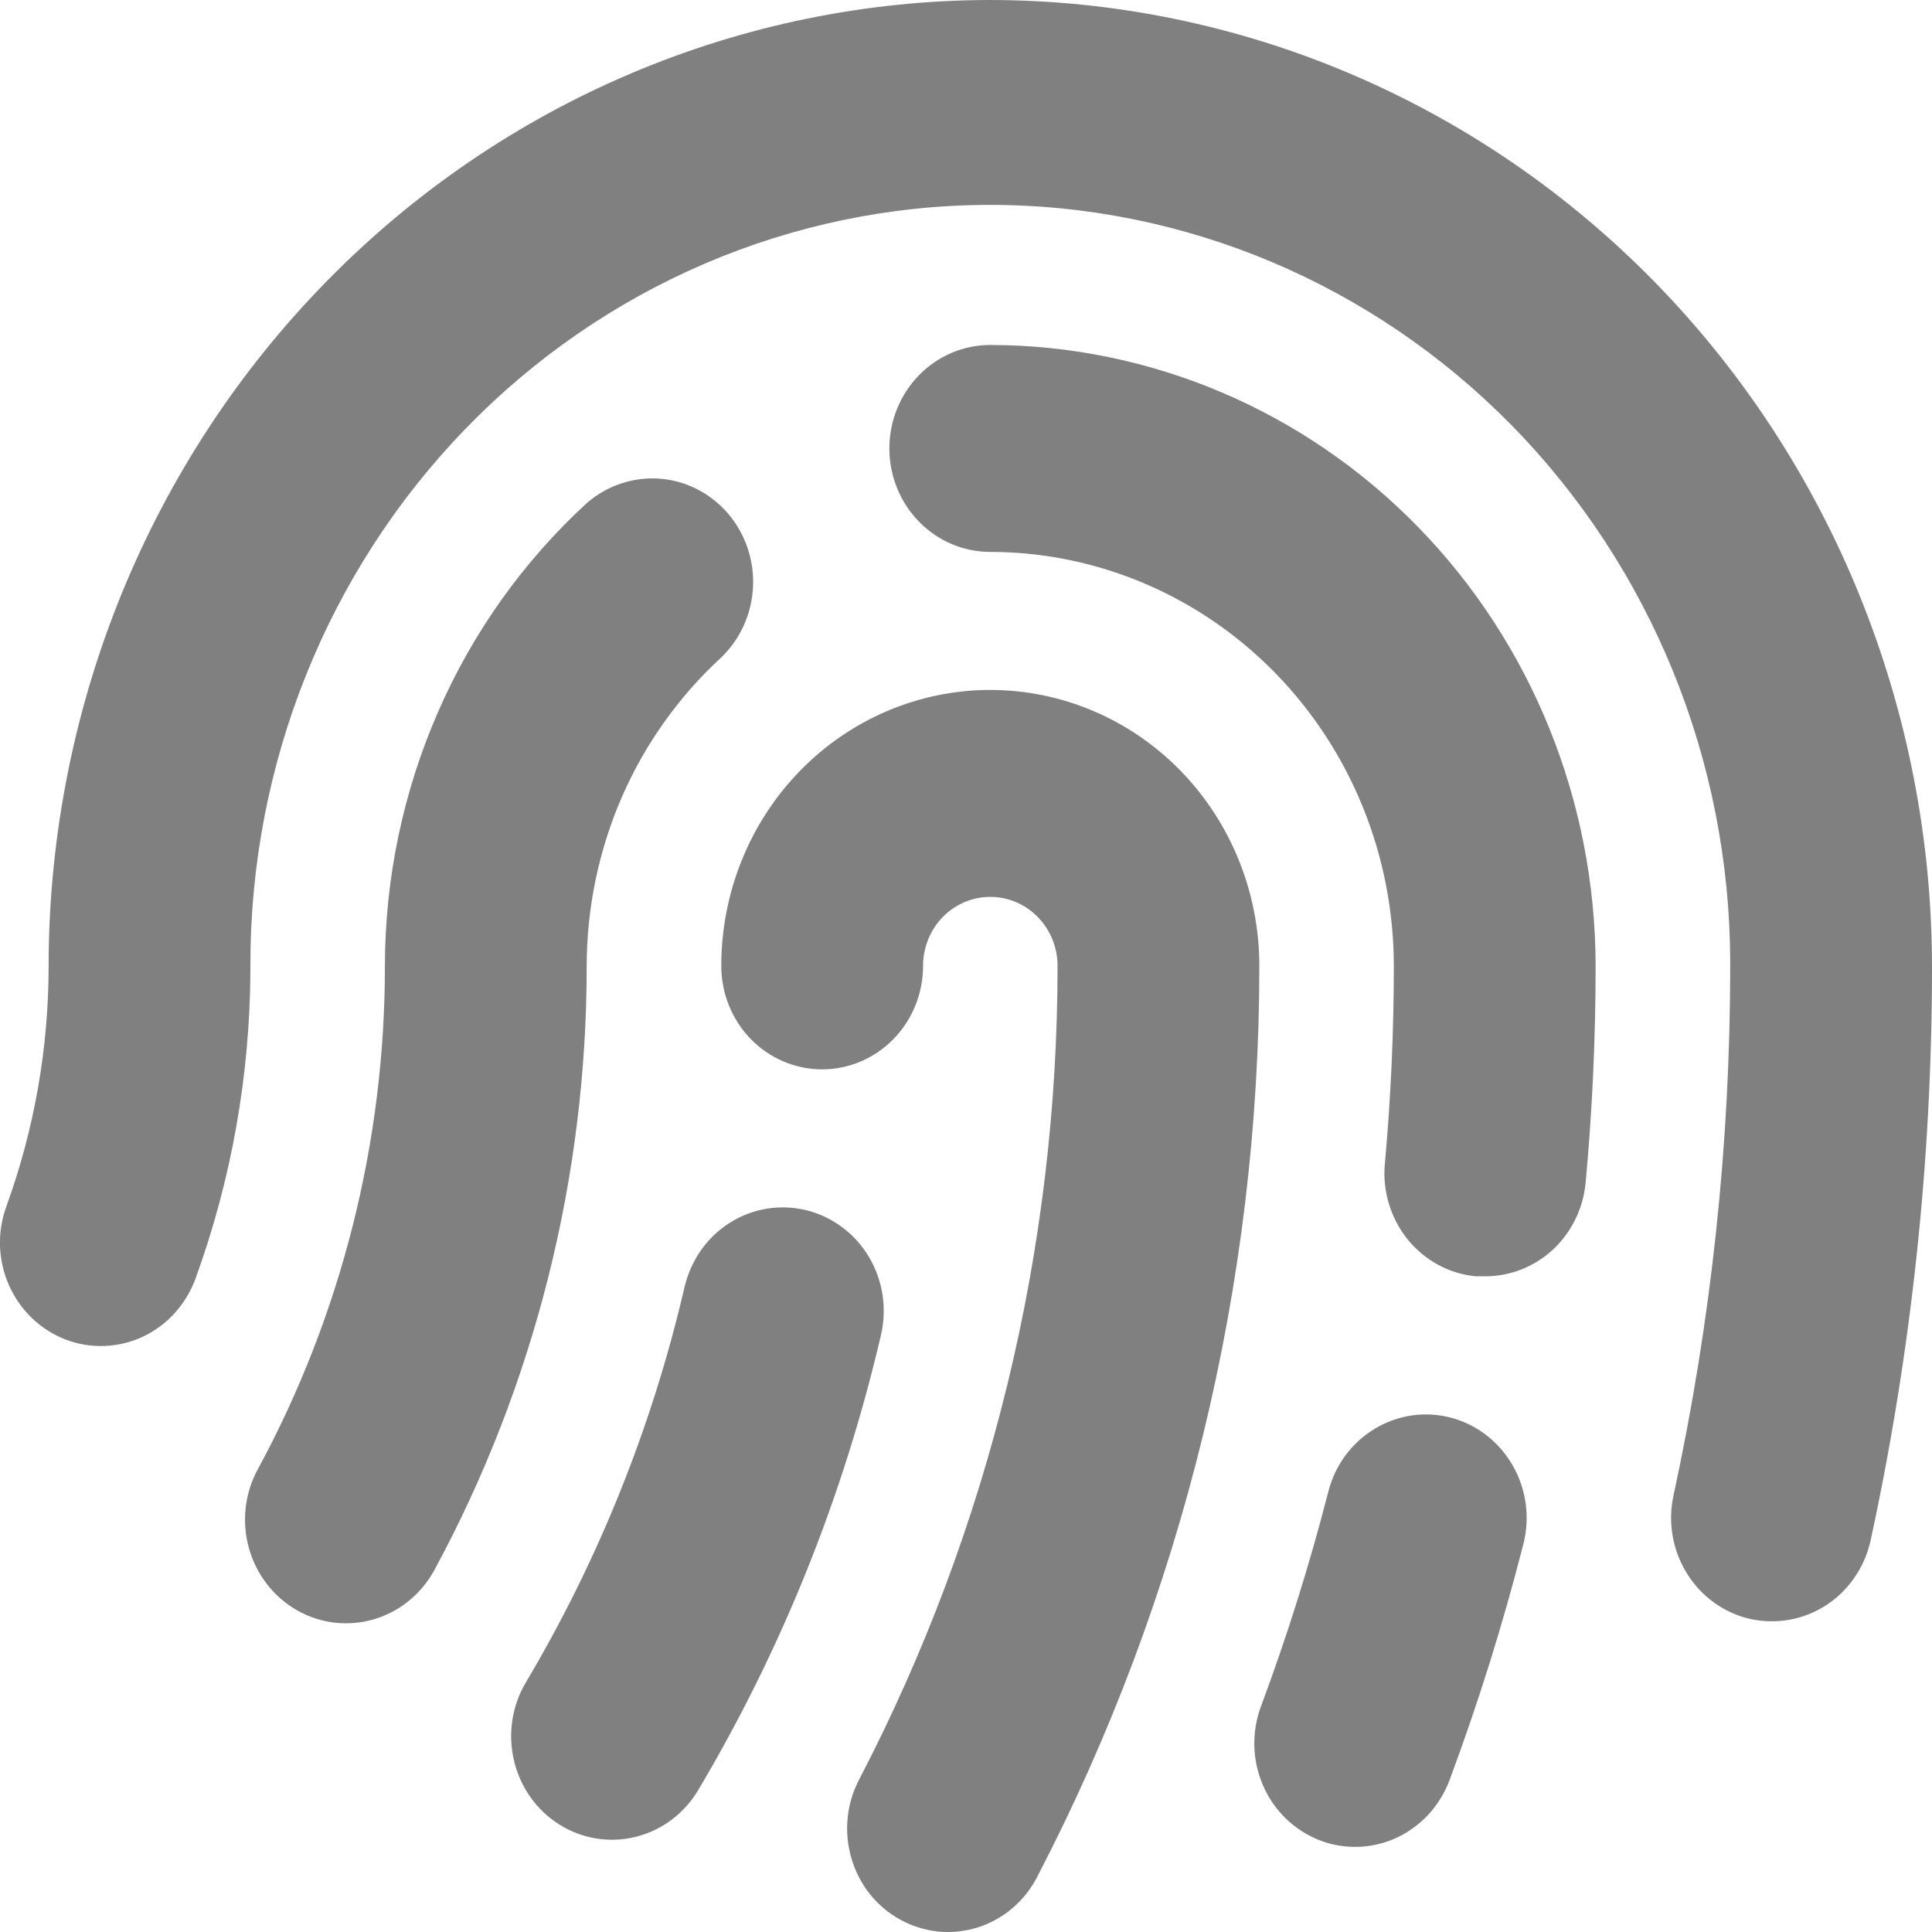 <svg width="18" height="18" viewBox="0 0 18 18" fill="none" xmlns="http://www.w3.org/2000/svg">
<path d="M11.733 8.999C11.733 11.957 11.023 14.869 9.667 17.479C9.61 17.592 9.532 17.693 9.436 17.775C9.341 17.857 9.23 17.919 9.111 17.957C8.992 17.994 8.867 18.008 8.743 17.996C8.619 17.983 8.499 17.946 8.389 17.886C8.279 17.826 8.182 17.744 8.103 17.645C8.025 17.546 7.966 17.431 7.931 17.309C7.896 17.186 7.884 17.058 7.898 16.931C7.911 16.804 7.95 16.681 8.01 16.569C9.22 14.239 9.853 11.639 9.853 8.999C9.853 8.828 9.787 8.665 9.669 8.544C9.552 8.424 9.393 8.356 9.226 8.356C9.06 8.356 8.901 8.424 8.783 8.544C8.666 8.665 8.6 8.828 8.6 8.999C8.6 9.255 8.501 9.5 8.324 9.681C8.148 9.861 7.909 9.963 7.66 9.963C7.41 9.963 7.171 9.861 6.995 9.681C6.819 9.5 6.72 9.255 6.72 8.999C6.72 8.317 6.984 7.663 7.454 7.181C7.924 6.699 8.562 6.428 9.226 6.428C9.891 6.428 10.529 6.699 10.999 7.181C11.469 7.663 11.733 8.317 11.733 8.999ZM9.226 3.214C8.977 3.214 8.738 3.315 8.562 3.496C8.385 3.677 8.286 3.922 8.286 4.178C8.286 4.434 8.385 4.679 8.562 4.86C8.738 5.041 8.977 5.142 9.226 5.142C10.223 5.143 11.179 5.55 11.884 6.273C12.589 6.996 12.985 7.976 12.986 8.999C12.986 9.611 12.958 10.23 12.903 10.836C12.89 10.963 12.903 11.09 12.939 11.212C12.975 11.333 13.034 11.446 13.112 11.544C13.191 11.642 13.288 11.723 13.397 11.783C13.507 11.843 13.626 11.879 13.749 11.891H13.839C14.072 11.891 14.298 11.801 14.471 11.64C14.643 11.478 14.751 11.257 14.773 11.018C14.835 10.351 14.866 9.671 14.866 8.999C14.864 7.465 14.27 5.995 13.212 4.91C12.155 3.826 10.722 3.216 9.226 3.214ZM6.72 6.125C6.899 5.953 7.005 5.715 7.016 5.464C7.027 5.212 6.941 4.966 6.777 4.778C6.614 4.591 6.385 4.476 6.14 4.459C5.895 4.443 5.653 4.525 5.466 4.688C4.875 5.231 4.402 5.895 4.079 6.638C3.755 7.381 3.587 8.185 3.586 8.999C3.587 10.64 3.179 12.254 2.402 13.689C2.28 13.912 2.25 14.177 2.319 14.423C2.387 14.669 2.548 14.877 2.766 15.002C2.985 15.127 3.242 15.157 3.482 15.087C3.722 15.017 3.925 14.852 4.047 14.628C4.979 12.906 5.467 10.969 5.466 8.999C5.467 8.456 5.579 7.92 5.794 7.425C6.01 6.93 6.326 6.487 6.72 6.125ZM7.511 11.275C7.391 11.246 7.266 11.241 7.144 11.261C7.022 11.281 6.905 11.325 6.8 11.392C6.695 11.458 6.603 11.545 6.531 11.648C6.459 11.751 6.407 11.867 6.378 11.99C6.076 13.29 5.577 14.534 4.899 15.675C4.769 15.893 4.73 16.156 4.789 16.404C4.848 16.653 5 16.867 5.213 17C5.426 17.133 5.682 17.174 5.924 17.113C6.166 17.053 6.375 16.896 6.505 16.678C7.286 15.364 7.86 13.933 8.208 12.437C8.237 12.314 8.241 12.186 8.222 12.061C8.202 11.936 8.159 11.816 8.094 11.708C8.029 11.6 7.945 11.506 7.844 11.432C7.744 11.358 7.631 11.304 7.511 11.275ZM13.521 13.209C13.402 13.177 13.277 13.17 13.155 13.187C13.033 13.205 12.915 13.247 12.809 13.311C12.702 13.375 12.609 13.46 12.534 13.561C12.46 13.662 12.406 13.777 12.375 13.9C12.201 14.577 11.992 15.244 11.748 15.898C11.659 16.137 11.666 16.402 11.768 16.636C11.869 16.869 12.057 17.051 12.289 17.143C12.396 17.186 12.51 17.207 12.625 17.207C12.816 17.207 13.002 17.148 13.158 17.037C13.315 16.927 13.435 16.77 13.504 16.588C13.772 15.868 14.002 15.134 14.192 14.389C14.224 14.266 14.232 14.138 14.215 14.012C14.198 13.887 14.158 13.766 14.095 13.656C14.033 13.547 13.95 13.451 13.852 13.374C13.753 13.297 13.641 13.241 13.521 13.209ZM9.226 0C6.908 0.003 4.684 0.945 3.041 2.623C1.397 4.3 0.467 6.576 0.453 8.954V9C0.453 9.763 0.32 10.52 0.061 11.235C0.017 11.354 -0.004 11.48 0 11.608C0.004 11.735 0.033 11.86 0.084 11.976C0.136 12.091 0.209 12.196 0.299 12.282C0.39 12.369 0.497 12.436 0.613 12.481C0.729 12.525 0.853 12.545 0.977 12.54C1.101 12.535 1.222 12.505 1.335 12.452C1.447 12.398 1.549 12.322 1.632 12.229C1.716 12.135 1.781 12.025 1.824 11.906C2.156 10.99 2.328 10.022 2.333 9.045V9C2.328 7.124 3.049 5.324 4.338 3.994C5.627 2.664 7.378 1.914 9.207 1.909C11.035 1.904 12.79 2.644 14.087 3.966C15.383 5.288 16.115 7.084 16.12 8.96V9C16.12 10.659 15.943 12.312 15.592 13.931C15.537 14.181 15.582 14.442 15.716 14.658C15.849 14.874 16.061 15.027 16.304 15.083C16.372 15.098 16.442 15.106 16.512 15.105C16.725 15.105 16.932 15.03 17.099 14.893C17.265 14.756 17.381 14.565 17.428 14.352C17.806 12.609 17.998 10.829 18 9.043V9C17.997 6.614 17.072 4.326 15.428 2.639C13.783 0.952 11.553 0.003 9.226 0Z" fill="#808080"/>
</svg>
